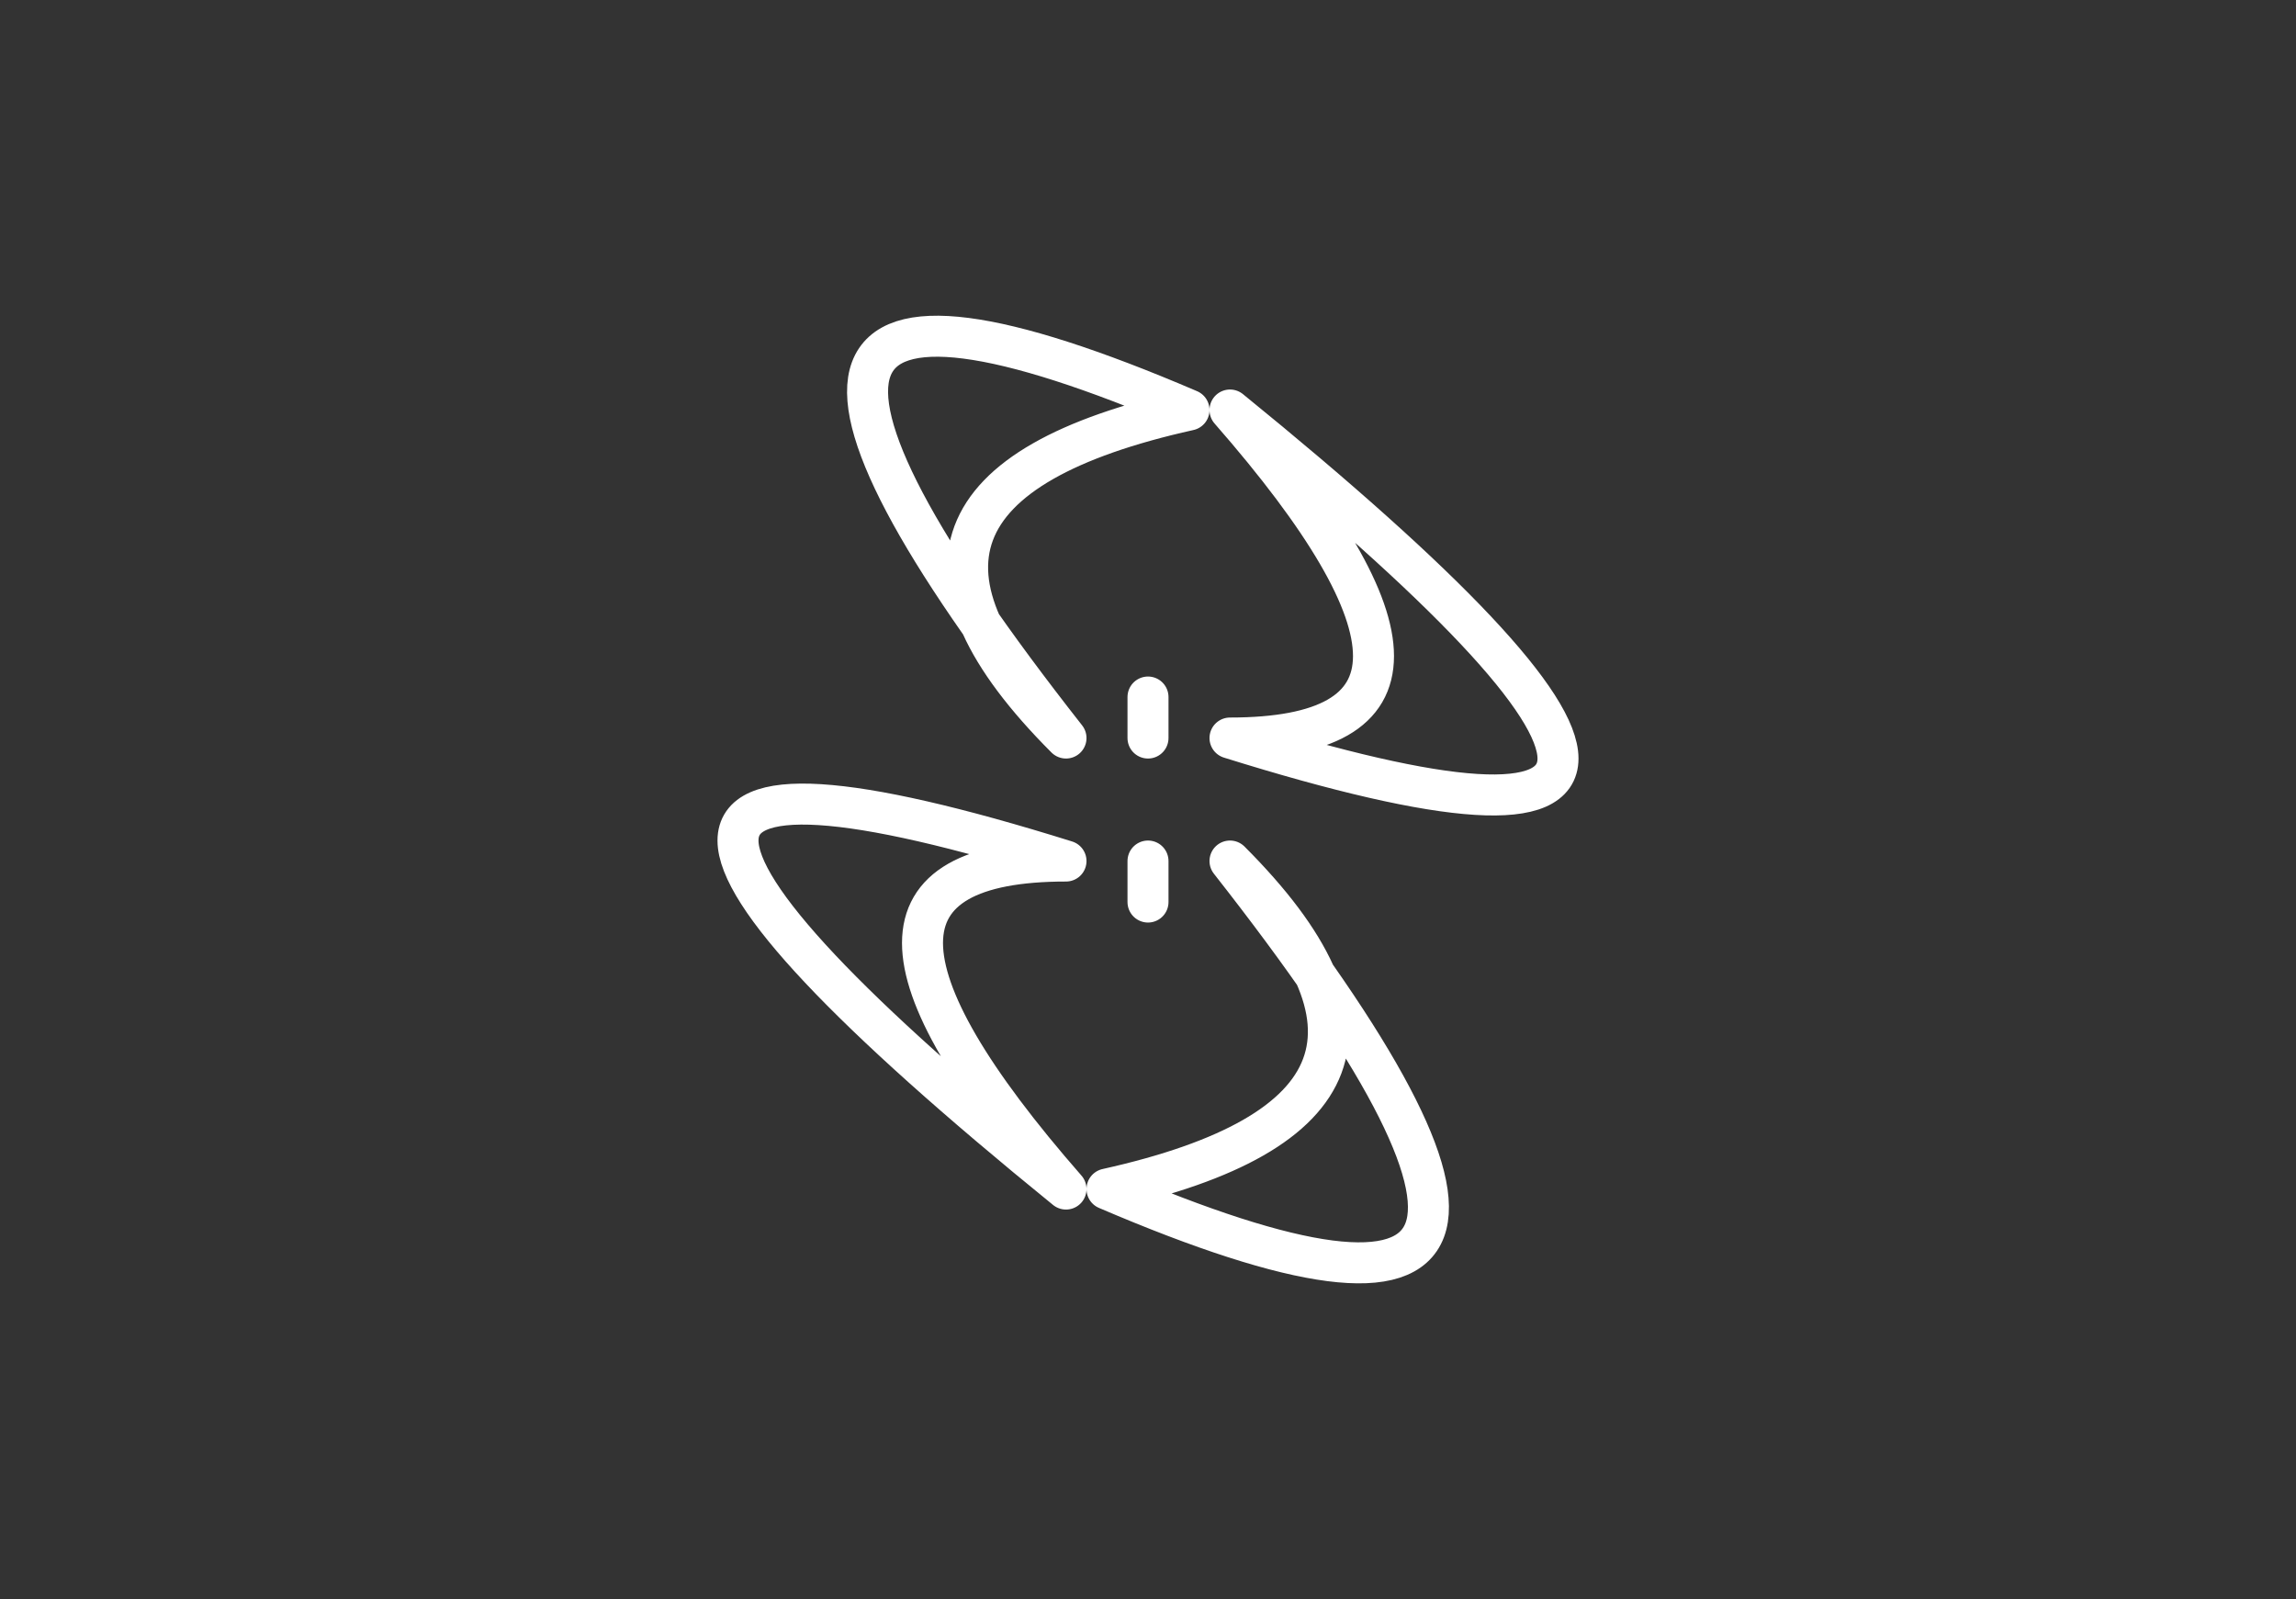 <svg xmlns="http://www.w3.org/2000/svg" baseProfile="full" version="1.1" width="840px" height="585px" style="fill: none; width: 840px; height: 585px;"><rect width="100%" height="100%" fill="#333333" stroke="none"/><path d="" style="stroke-width: 15; stroke-linecap: round; stroke-linejoin: round; stroke: rgb(90, 105, 112); fill: none;"/><path d="" style="stroke-width: 15; stroke-linecap: round; stroke-linejoin: round; stroke: rgb(232, 218, 203); fill: none;"/><path d="M435,150 Q225,60 390,270 Q300,180 435,150 M450,270 Q690,345 450,150 Q555,270 450,270 Q690,345 450,150 Q555,270 450,270 Z M420,330 L420,330 L420,315 M405,435 Q615,525 450,315 Q540,405 405,435 M390,315 Q150,240 390,435 Q285,315 390,315 Q150,240 390,435 Q285,315 390,315 Z M420,255 L420,255 L420,270 " style="stroke-width: 15; stroke-linecap: round; stroke-linejoin: round; stroke: rgb(255, 255, 255); fill: none;"/></svg>